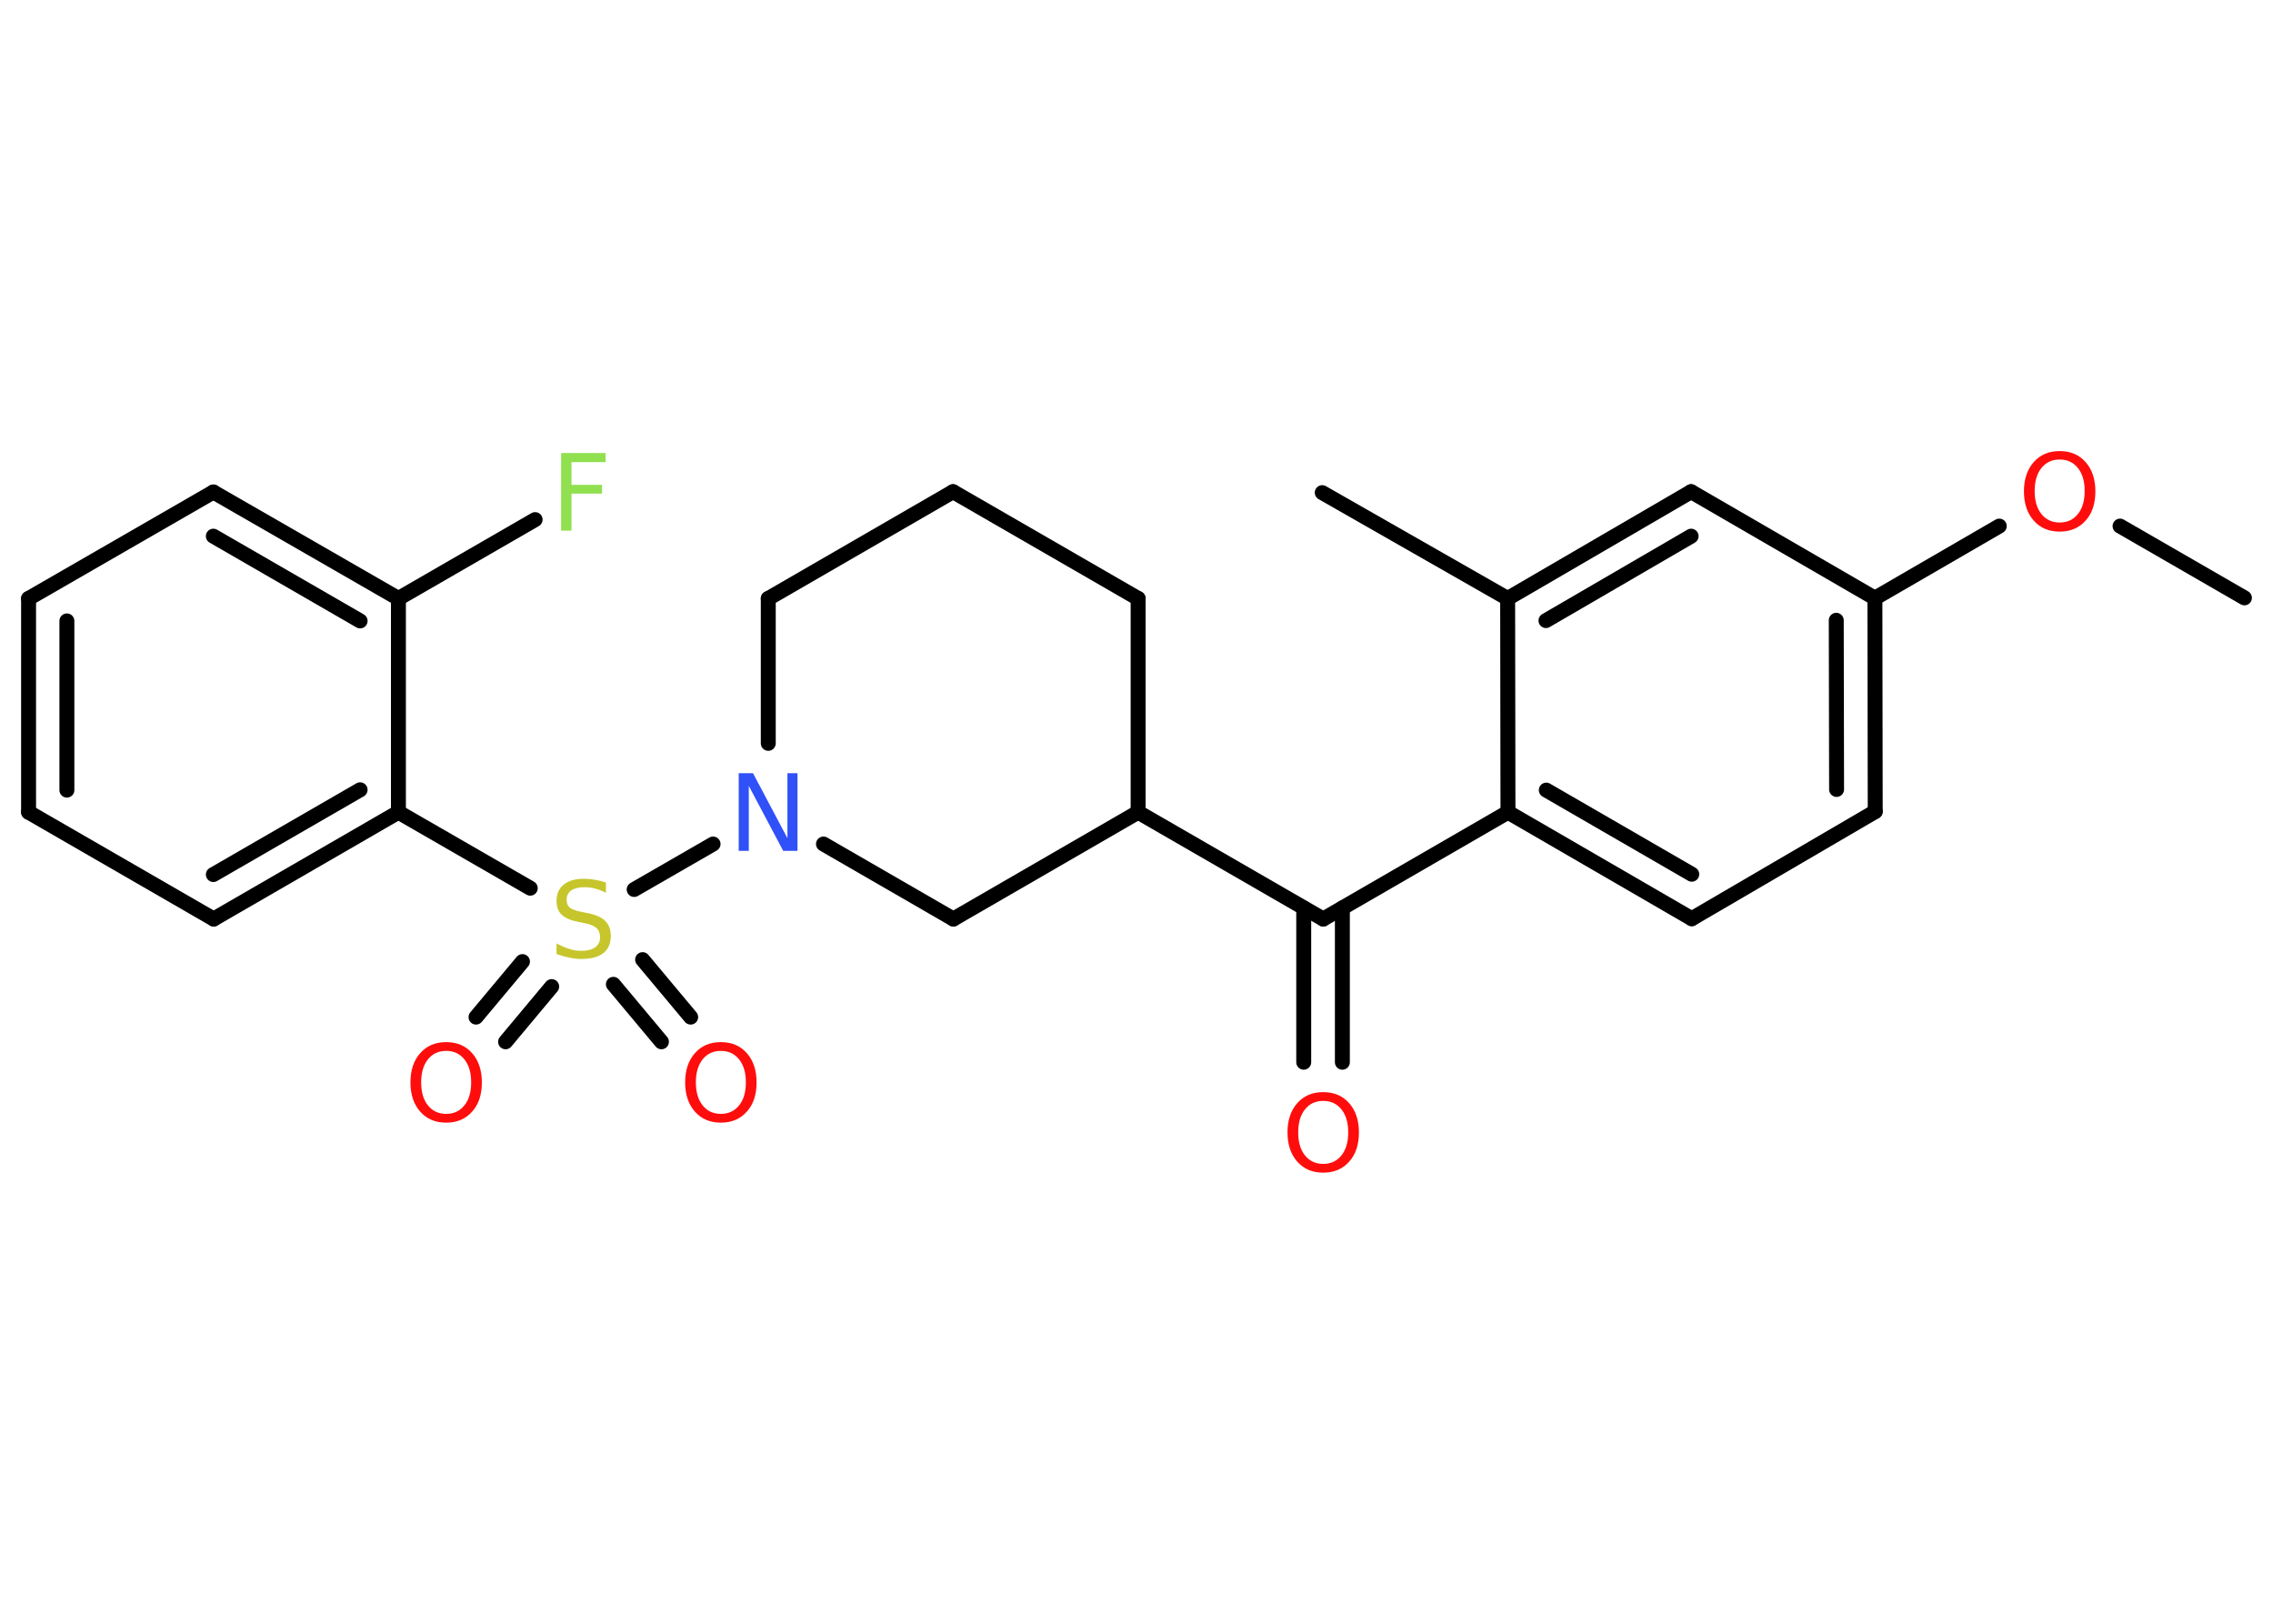 <?xml version='1.0' encoding='UTF-8'?>
<!DOCTYPE svg PUBLIC "-//W3C//DTD SVG 1.1//EN" "http://www.w3.org/Graphics/SVG/1.1/DTD/svg11.dtd">
<svg version='1.2' xmlns='http://www.w3.org/2000/svg' xmlns:xlink='http://www.w3.org/1999/xlink' width='70.0mm' height='50.0mm' viewBox='0 0 70.0 50.0'>
  <desc>Generated by the Chemistry Development Kit (http://github.com/cdk)</desc>
  <g stroke-linecap='round' stroke-linejoin='round' stroke='#000000' stroke-width='.46' fill='#FF0D0D'>
    <rect x='.0' y='.0' width='70.0' height='50.0' fill='#FFFFFF' stroke='none'/>
    <g id='mol1' class='mol'>
      <line id='mol1bnd1' class='bond' x1='69.12' y1='18.41' x2='65.29' y2='16.2'/>
      <line id='mol1bnd2' class='bond' x1='61.57' y1='16.2' x2='57.74' y2='18.42'/>
      <g id='mol1bnd3' class='bond'>
        <line x1='57.75' y1='24.99' x2='57.74' y2='18.42'/>
        <line x1='56.56' y1='24.31' x2='56.55' y2='19.1'/>
      </g>
      <line id='mol1bnd4' class='bond' x1='57.75' y1='24.99' x2='52.1' y2='28.29'/>
      <g id='mol1bnd5' class='bond'>
        <line x1='46.44' y1='25.01' x2='52.1' y2='28.29'/>
        <line x1='47.62' y1='24.33' x2='52.1' y2='26.92'/>
      </g>
      <line id='mol1bnd6' class='bond' x1='46.44' y1='25.01' x2='40.75' y2='28.3'/>
      <g id='mol1bnd7' class='bond'>
        <line x1='41.34' y1='27.96' x2='41.34' y2='32.71'/>
        <line x1='40.15' y1='27.96' x2='40.15' y2='32.71'/>
      </g>
      <line id='mol1bnd8' class='bond' x1='40.75' y1='28.3' x2='35.05' y2='25.01'/>
      <line id='mol1bnd9' class='bond' x1='35.05' y1='25.01' x2='35.05' y2='18.43'/>
      <line id='mol1bnd10' class='bond' x1='35.05' y1='18.43' x2='29.35' y2='15.14'/>
      <line id='mol1bnd11' class='bond' x1='29.35' y1='15.14' x2='23.66' y2='18.43'/>
      <line id='mol1bnd12' class='bond' x1='23.66' y1='18.43' x2='23.66' y2='22.89'/>
      <line id='mol1bnd13' class='bond' x1='21.96' y1='25.99' x2='19.53' y2='27.39'/>
      <g id='mol1bnd14' class='bond'>
        <line x1='16.99' y1='30.38' x2='15.57' y2='32.08'/>
        <line x1='16.09' y1='29.61' x2='14.66' y2='31.32'/>
      </g>
      <g id='mol1bnd15' class='bond'>
        <line x1='19.79' y1='29.55' x2='21.27' y2='31.32'/>
        <line x1='18.89' y1='30.31' x2='20.37' y2='32.08'/>
      </g>
      <line id='mol1bnd16' class='bond' x1='16.33' y1='27.35' x2='12.27' y2='25.01'/>
      <g id='mol1bnd17' class='bond'>
        <line x1='6.58' y1='28.3' x2='12.27' y2='25.01'/>
        <line x1='6.57' y1='26.93' x2='11.09' y2='24.32'/>
      </g>
      <line id='mol1bnd18' class='bond' x1='6.58' y1='28.3' x2='.88' y2='25.01'/>
      <g id='mol1bnd19' class='bond'>
        <line x1='.88' y1='18.43' x2='.88' y2='25.01'/>
        <line x1='2.06' y1='19.12' x2='2.06' y2='24.33'/>
      </g>
      <line id='mol1bnd20' class='bond' x1='.88' y1='18.43' x2='6.57' y2='15.15'/>
      <g id='mol1bnd21' class='bond'>
        <line x1='12.27' y1='18.43' x2='6.57' y2='15.15'/>
        <line x1='11.09' y1='19.12' x2='6.57' y2='16.51'/>
      </g>
      <line id='mol1bnd22' class='bond' x1='12.27' y1='25.01' x2='12.27' y2='18.43'/>
      <line id='mol1bnd23' class='bond' x1='12.27' y1='18.43' x2='16.48' y2='16.0'/>
      <line id='mol1bnd24' class='bond' x1='25.36' y1='25.99' x2='29.36' y2='28.3'/>
      <line id='mol1bnd25' class='bond' x1='35.05' y1='25.01' x2='29.36' y2='28.3'/>
      <line id='mol1bnd26' class='bond' x1='46.44' y1='25.01' x2='46.43' y2='18.43'/>
      <line id='mol1bnd27' class='bond' x1='46.43' y1='18.43' x2='40.72' y2='15.17'/>
      <g id='mol1bnd28' class='bond'>
        <line x1='52.08' y1='15.14' x2='46.43' y2='18.43'/>
        <line x1='52.08' y1='16.51' x2='47.61' y2='19.11'/>
      </g>
      <line id='mol1bnd29' class='bond' x1='57.74' y1='18.42' x2='52.08' y2='15.14'/>
      <path id='mol1atm2' class='atom' d='M63.43 14.15q-.35 .0 -.56 .26q-.21 .26 -.21 .71q.0 .45 .21 .71q.21 .26 .56 .26q.35 .0 .56 -.26q.21 -.26 .21 -.71q.0 -.45 -.21 -.71q-.21 -.26 -.56 -.26zM63.43 13.89q.5 .0 .8 .34q.3 .34 .3 .9q.0 .57 -.3 .9q-.3 .34 -.8 .34q-.5 .0 -.8 -.34q-.3 -.34 -.3 -.9q.0 -.56 .3 -.9q.3 -.34 .8 -.34z' stroke='none'/>
      <path id='mol1atm8' class='atom' d='M40.75 33.9q-.35 .0 -.56 .26q-.21 .26 -.21 .71q.0 .45 .21 .71q.21 .26 .56 .26q.35 .0 .56 -.26q.21 -.26 .21 -.71q.0 -.45 -.21 -.71q-.21 -.26 -.56 -.26zM40.75 33.63q.5 .0 .8 .34q.3 .34 .3 .9q.0 .57 -.3 .9q-.3 .34 -.8 .34q-.5 .0 -.8 -.34q-.3 -.34 -.3 -.9q.0 -.56 .3 -.9q.3 -.34 .8 -.34z' stroke='none'/>
      <path id='mol1atm13' class='atom' d='M22.76 23.81h.43l1.06 2.0v-2.0h.31v2.39h-.44l-1.06 -2.0v2.0h-.31v-2.39z' stroke='none' fill='#3050F8'/>
      <path id='mol1atm14' class='atom' d='M18.66 27.18v.31q-.18 -.09 -.34 -.13q-.16 -.04 -.32 -.04q-.26 .0 -.41 .1q-.14 .1 -.14 .29q.0 .16 .1 .24q.1 .08 .36 .13l.2 .04q.36 .07 .53 .24q.17 .17 .17 .46q.0 .35 -.23 .53q-.23 .18 -.68 .18q-.17 .0 -.36 -.04q-.19 -.04 -.4 -.11v-.33q.2 .11 .39 .17q.19 .06 .37 .06q.28 .0 .43 -.11q.15 -.11 .15 -.31q.0 -.18 -.11 -.28q-.11 -.1 -.35 -.15l-.2 -.04q-.36 -.07 -.52 -.22q-.16 -.15 -.16 -.43q.0 -.32 .22 -.5q.22 -.18 .62 -.18q.17 .0 .34 .03q.18 .03 .36 .09z' stroke='none' fill='#C6C62C'/>
      <path id='mol1atm15' class='atom' d='M13.74 32.36q-.35 .0 -.56 .26q-.21 .26 -.21 .71q.0 .45 .21 .71q.21 .26 .56 .26q.35 .0 .56 -.26q.21 -.26 .21 -.71q.0 -.45 -.21 -.71q-.21 -.26 -.56 -.26zM13.74 32.09q.5 .0 .8 .34q.3 .34 .3 .9q.0 .57 -.3 .9q-.3 .34 -.8 .34q-.5 .0 -.8 -.34q-.3 -.34 -.3 -.9q.0 -.56 .3 -.9q.3 -.34 .8 -.34z' stroke='none'/>
      <path id='mol1atm16' class='atom' d='M22.2 32.36q-.35 .0 -.56 .26q-.21 .26 -.21 .71q.0 .45 .21 .71q.21 .26 .56 .26q.35 .0 .56 -.26q.21 -.26 .21 -.71q.0 -.45 -.21 -.71q-.21 -.26 -.56 -.26zM22.2 32.09q.5 .0 .8 .34q.3 .34 .3 .9q.0 .57 -.3 .9q-.3 .34 -.8 .34q-.5 .0 -.8 -.34q-.3 -.34 -.3 -.9q.0 -.56 .3 -.9q.3 -.34 .8 -.34z' stroke='none'/>
      <path id='mol1atm23' class='atom' d='M17.28 13.95h1.37v.28h-1.05v.7h.94v.27h-.94v1.14h-.32v-2.39z' stroke='none' fill='#90E050'/>
    </g>
  </g>
</svg>
